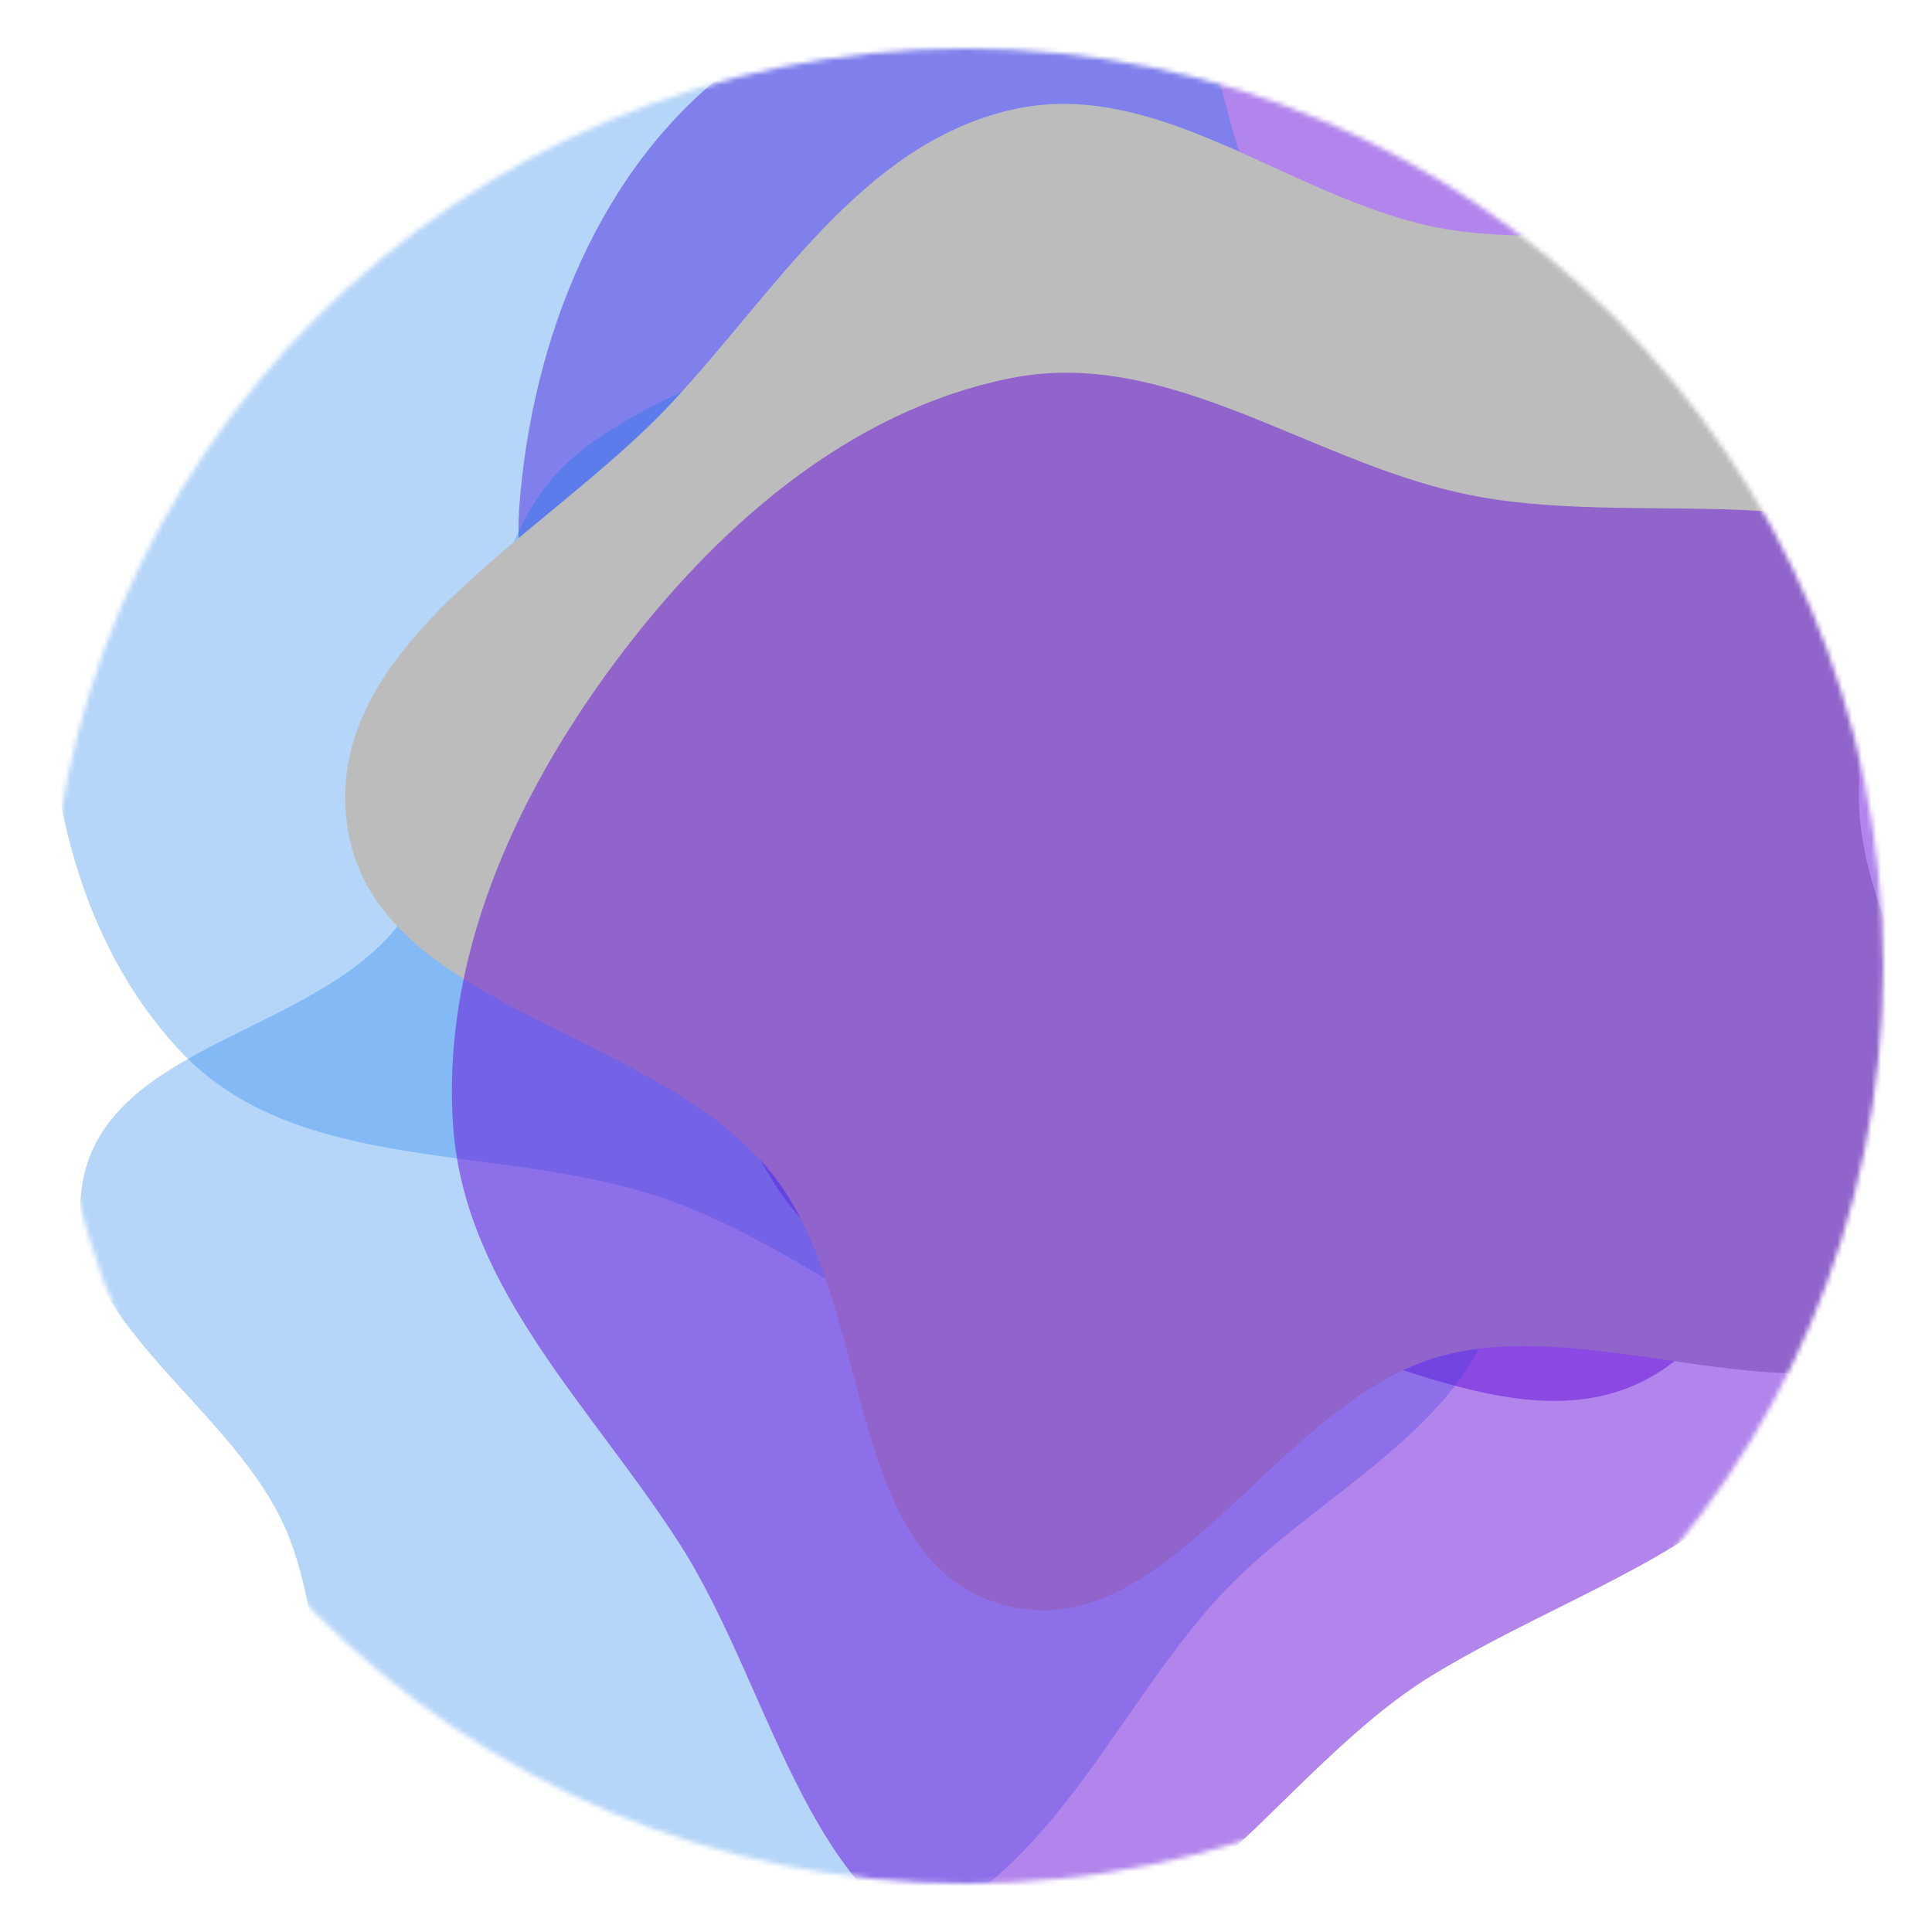 <svg width="398" height="398" viewBox="0 0 398 398" fill="none" xmlns="http://www.w3.org/2000/svg">
<g filter="url(#filter0_f_253_112)">
<mask id="mask0_253_112" style="mask-type:alpha" maskUnits="userSpaceOnUse" x="9" y="10" width="379" height="378">
<circle cx="198.921" cy="199" r="189" transform="rotate(90 198.921 199)" fill="#D9D9D9"/>
</mask>
<g mask="url(#mask0_253_112)">
<g filter="url(#filter1_f_253_112)">
<path fill-rule="evenodd" clip-rule="evenodd" d="M367.436 191.491C362.258 223.207 369.25 264.353 342.509 282.178C315.638 300.09 280.661 275.294 248.703 270.637C222.329 266.793 193.148 273.33 171.849 257.307C150.604 241.325 148.286 211.772 137.914 187.294C126.098 159.406 104.689 134.425 106.988 104.225C109.6 69.891 123.537 34.234 151.129 13.635C178.928 -7.12 216.601 -1.052 251.21 -3.451C289.394 -6.097 336.02 -28.013 363.201 -1.065C391.23 26.724 369.056 74.789 369.924 114.248C370.505 140.649 371.691 165.428 367.436 191.491Z" fill="#670DDA" fill-opacity="0.5"/>
</g>
<g filter="url(#filter2_f_253_112)">
<path fill-rule="evenodd" clip-rule="evenodd" d="M250.067 330.139C230.839 351.831 219.469 379.387 194.659 394.376C162.439 413.843 122.099 445.953 89.481 427.161C55.532 407.602 73.827 352.949 59.472 316.493C48.879 289.59 11.735 271.681 17.072 243.265C22.495 214.399 66.852 212.9 83.48 188.689C103.585 159.416 92.317 112.612 121.095 91.805C151.763 69.633 198.579 62.896 231.389 81.753C264.072 100.538 263.094 147.13 277.768 181.854C289.63 209.924 314.586 235.438 308.99 265.393C303.497 294.798 269.909 307.754 250.067 330.139Z" fill="#0C76EB" fill-opacity="0.3"/>
</g>
<g filter="url(#filter3_f_253_112)">
<path fill-rule="evenodd" clip-rule="evenodd" d="M328.4 112.004C340.268 145.402 339.769 184.271 323.197 215.602C305.488 249.079 274.196 278.821 236.845 285.087C200.751 291.142 171.394 258.776 136.785 246.875C103.061 235.278 61.289 242.449 36.977 216.358C11.933 189.481 6.669 148.471 11.113 112.004C15.258 77.987 36.414 49.159 60.341 24.625C81.569 2.859 109.317 -9.015 138.251 -18.355C167.128 -27.677 199.807 -43.57 226.418 -28.988C252.967 -14.439 246.934 26.395 264.677 50.924C282.353 75.362 318.3 83.585 328.4 112.004Z" fill="#0C76EB" fill-opacity="0.3"/>
</g>
<g filter="url(#filter4_f_253_112)">
<path fill-rule="evenodd" clip-rule="evenodd" d="M402.358 269.755C380.042 298.891 330.474 268.91 295.422 279.781C261.982 290.152 240.091 340.081 206.408 330.528C172.971 321.044 180.643 267.536 158.321 240.896C133.639 211.441 76.274 207.592 71.448 169.467C66.758 132.414 112.879 110.348 138.337 83.021C159.851 59.928 177.499 29.802 208.237 22.639C238.089 15.682 264.736 40.068 294.687 46.586C328.996 54.054 375.116 35.319 396.043 63.514C416.984 91.726 381.878 130.383 382.953 165.502C384.062 201.719 424.391 240.989 402.358 269.755Z" fill="#BCBCBC"/>
</g>
<g filter="url(#filter5_f_253_112)">
<path fill-rule="evenodd" clip-rule="evenodd" d="M430.251 232.356C421.441 265.985 387.845 284.76 361.148 307.026C341.119 323.73 317.292 331.571 295.019 345.14C263.16 364.55 239.515 409.902 202.759 403.521C167.144 397.339 159.609 348.713 140.145 318.254C122.151 290.094 95.869 265.682 93.38 232.356C90.801 197.823 105.919 164.393 126.578 136.601C147.07 109.034 174.513 84.673 208.189 77.905C240.233 71.465 268.96 94.492 300.867 101.573C337.767 109.762 382.889 95.707 409.471 122.577C436.321 149.717 439.927 195.425 430.251 232.356Z" fill="#670DDA" fill-opacity="0.5"/>
</g>
</g>
</g>
<defs>
<filter id="filter0_f_253_112" x="0.07" y="0.149" width="397.702" height="397.702" filterUnits="userSpaceOnUse" color-interpolation-filters="sRGB">
<feFlood flood-opacity="0" result="BackgroundImageFix"/>
<feBlend mode="normal" in="SourceGraphic" in2="BackgroundImageFix" result="shape"/>
<feGaussianBlur stdDeviation="4.926" result="effect1_foregroundBlur_253_112"/>
</filter>
<filter id="filter1_f_253_112" x="70.367" y="-50.81" width="343.515" height="375.852" filterUnits="userSpaceOnUse" color-interpolation-filters="sRGB">
<feFlood flood-opacity="0" result="BackgroundImageFix"/>
<feBlend mode="normal" in="SourceGraphic" in2="BackgroundImageFix" result="shape"/>
<feGaussianBlur stdDeviation="18.225" result="effect1_foregroundBlur_253_112"/>
</filter>
<filter id="filter2_f_253_112" x="-19.899" y="34.31" width="366.145" height="434.995" filterUnits="userSpaceOnUse" color-interpolation-filters="sRGB">
<feFlood flood-opacity="0" result="BackgroundImageFix"/>
<feBlend mode="normal" in="SourceGraphic" in2="BackgroundImageFix" result="shape"/>
<feGaussianBlur stdDeviation="18.225" result="effect1_foregroundBlur_253_112"/>
</filter>
<filter id="filter3_f_253_112" x="-149.494" y="-194.074" width="645.25" height="639.093" filterUnits="userSpaceOnUse" color-interpolation-filters="sRGB">
<feFlood flood-opacity="0" result="BackgroundImageFix"/>
<feBlend mode="normal" in="SourceGraphic" in2="BackgroundImageFix" result="shape"/>
<feGaussianBlur stdDeviation="79.592" result="effect1_foregroundBlur_253_112"/>
</filter>
<filter id="filter4_f_253_112" x="29.741" y="-19.972" width="420.565" height="393.083" filterUnits="userSpaceOnUse" color-interpolation-filters="sRGB">
<feFlood flood-opacity="0" result="BackgroundImageFix"/>
<feBlend mode="normal" in="SourceGraphic" in2="BackgroundImageFix" result="shape"/>
<feGaussianBlur stdDeviation="20.688" result="effect1_foregroundBlur_253_112"/>
</filter>
<filter id="filter5_f_253_112" x="46.793" y="30.48" width="434.642" height="419.952" filterUnits="userSpaceOnUse" color-interpolation-filters="sRGB">
<feFlood flood-opacity="0" result="BackgroundImageFix"/>
<feBlend mode="normal" in="SourceGraphic" in2="BackgroundImageFix" result="shape"/>
<feGaussianBlur stdDeviation="23.15" result="effect1_foregroundBlur_253_112"/>
</filter>
</defs>
</svg>
